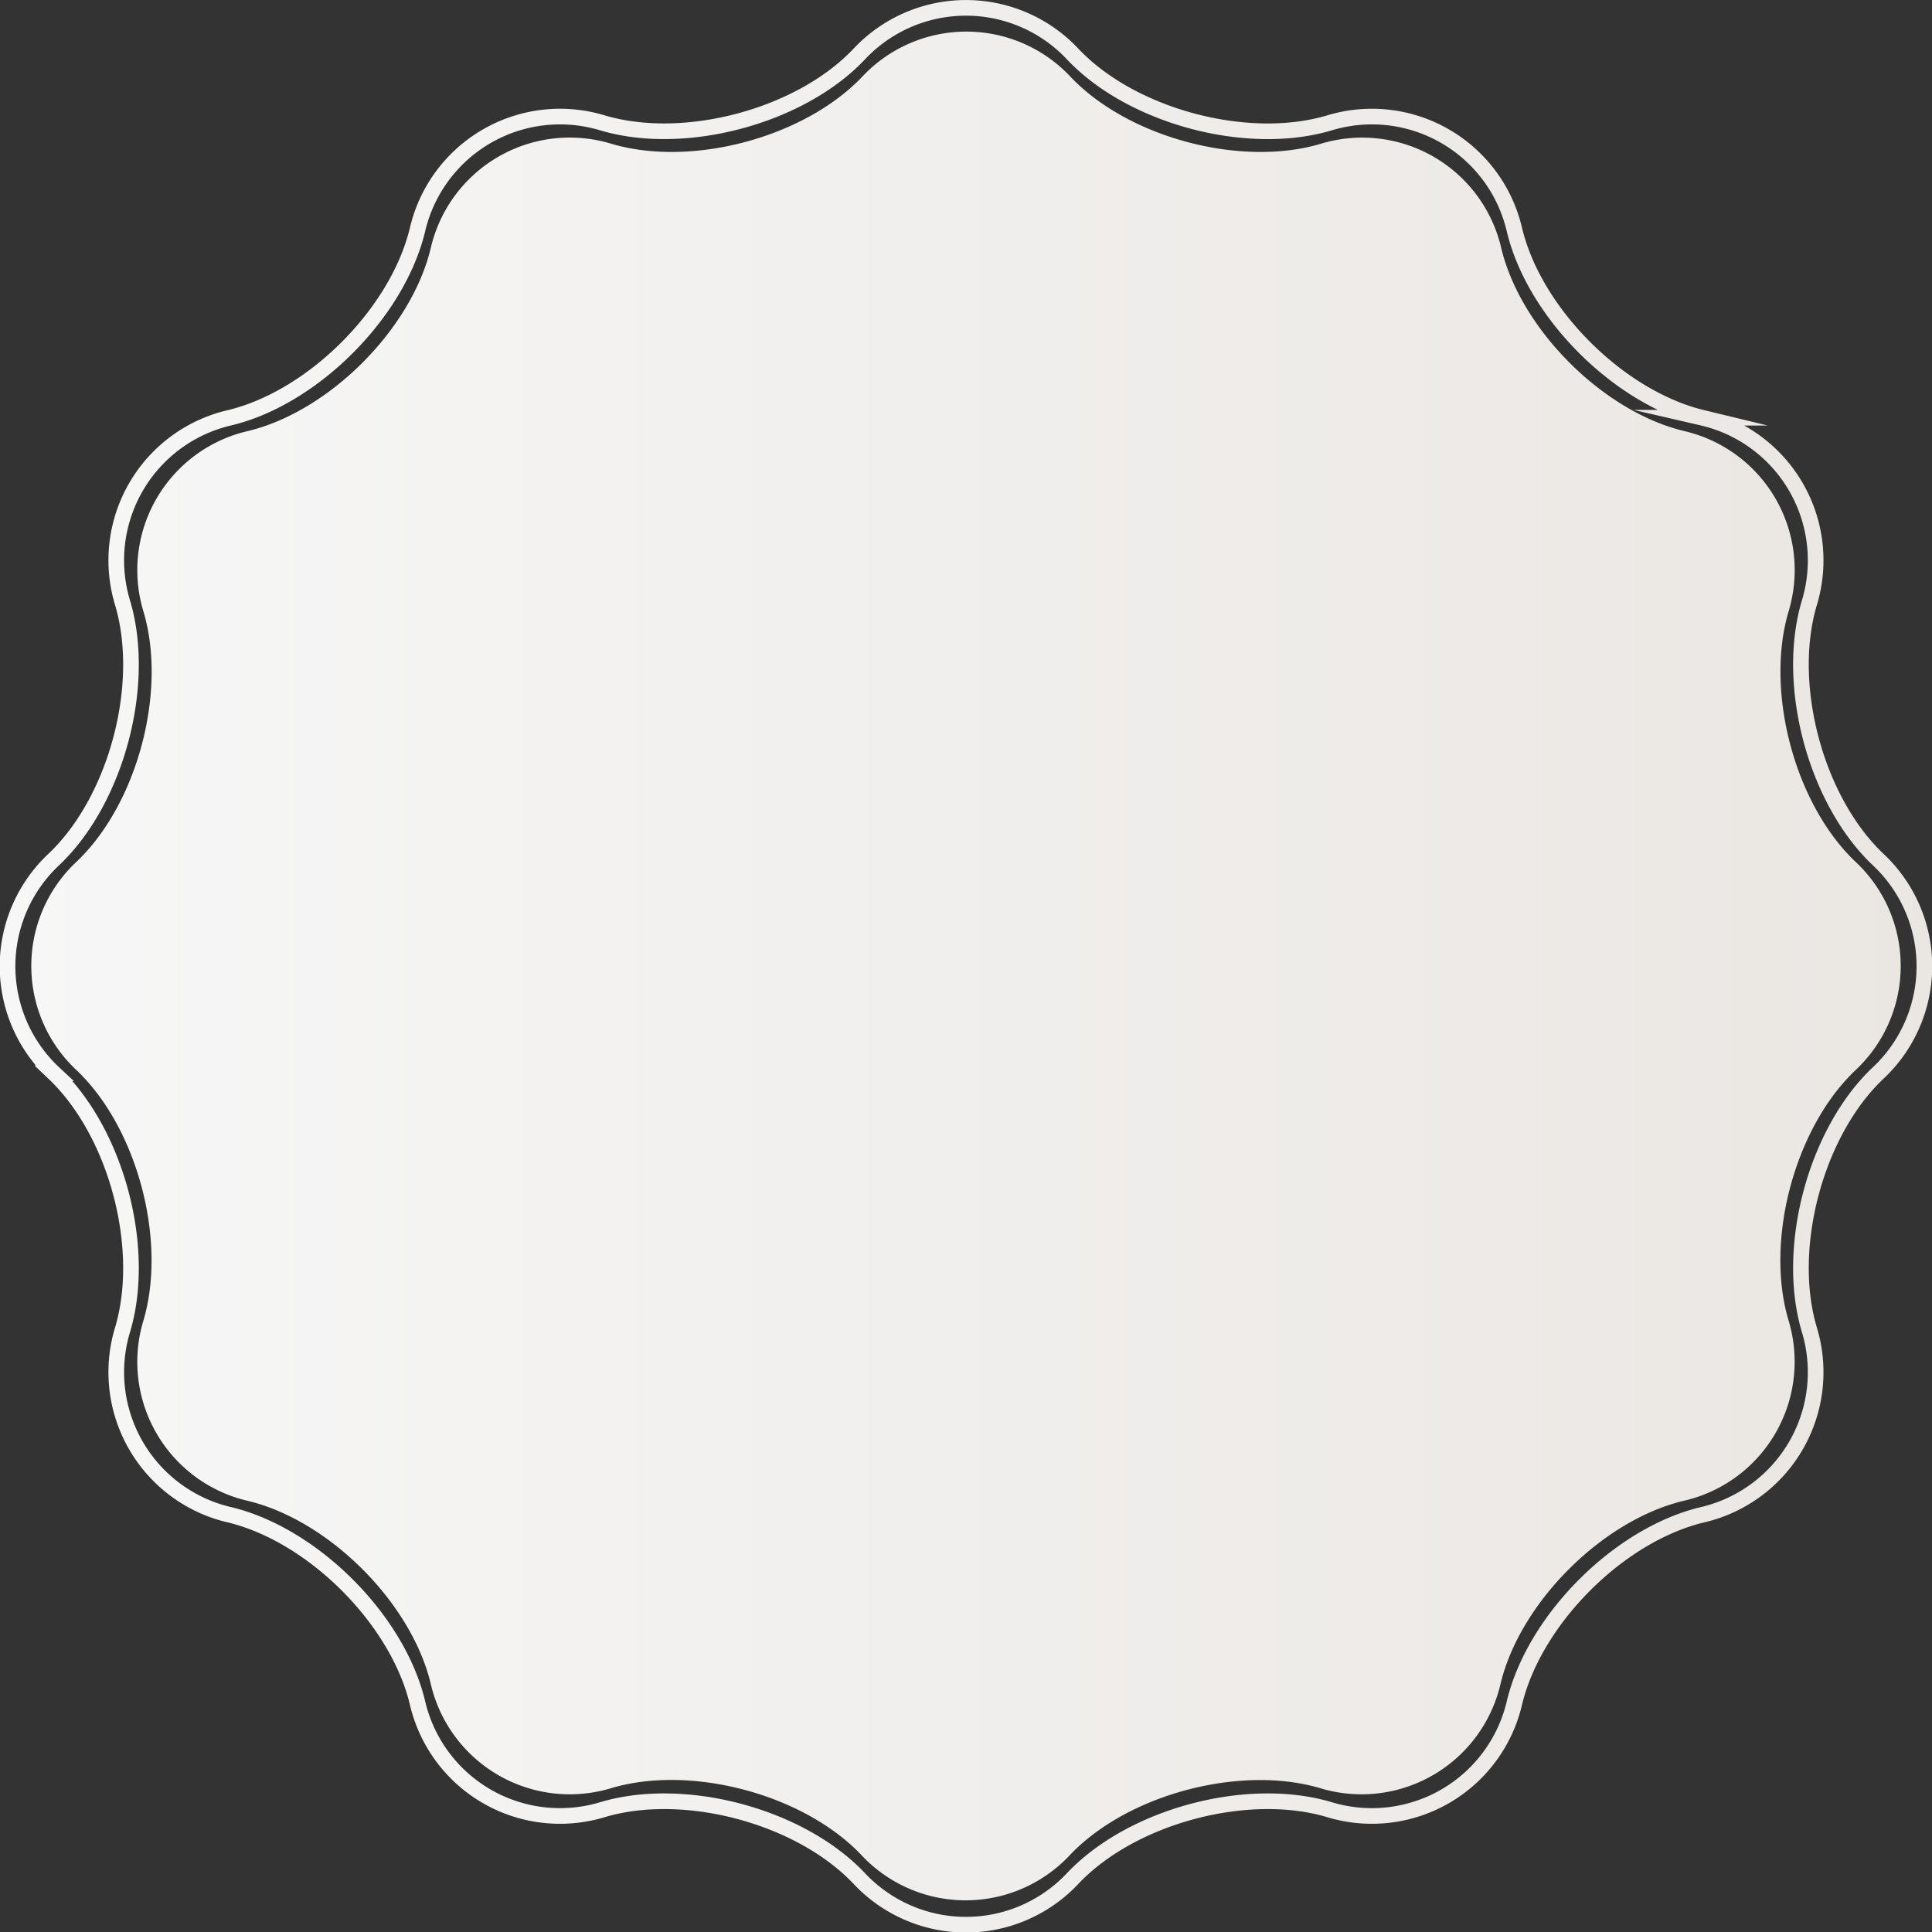 <svg xmlns="http://www.w3.org/2000/svg" viewBox="0 0 246.97 246.97">
    <rect x="0" y="0" width="246.97" height="246.97" fill="#333333" stroke="none"/>
    <style>
        .cls-1{fill:url(#grad1);}.cls-2{fill:none;stroke:url(#grad1);stroke-miterlimit:10;stroke-width:2px;}

    </style>
    <defs>
        <linearGradient id="grad1">
          <stop offset="0%" style="stop-color:rgb(255,255,255);stop-opacity:0.96" />
          <stop offset="100%" style="stop-color:rgb(242, 238, 234);stop-opacity:0.96" />
        </linearGradient>
      </defs>
    <g>
        <g>
            <path class="cls-1" d="M224,168.33a18.24,18.24,0,0,1,26.68,0c7.34,7.73,21.7,11.58,31.93,8.55a18.24,18.24,0,0,1,23.11,13.34c2.49,10.37,13,20.88,23.37,23.37a18.24,18.24,0,0,1,13.34,23.11c-3,10.22.82,24.59,8.55,31.93a18.24,18.24,0,0,1,0,26.68c-7.73,7.34-11.58,21.7-8.55,31.93A18.24,18.24,0,0,1,329,350.35c-10.37,2.49-20.88,13-23.37,23.37a18.24,18.24,0,0,1-23.11,13.34c-10.22-3-24.59.82-31.93,8.55a18.24,18.24,0,0,1-26.68,0c-7.34-7.73-21.7-11.58-31.93-8.55a18.24,18.24,0,0,1-23.11-13.34c-2.49-10.37-13-20.88-23.37-23.37a18.24,18.24,0,0,1-13.34-23.11c3-10.22-.82-24.59-8.55-31.93a18.24,18.24,0,0,1,0-26.68c7.73-7.34,11.58-21.7,8.55-31.93a18.24,18.24,0,0,1,13.34-23.11c10.37-2.49,20.88-13,23.37-23.37A18.24,18.24,0,0,1,192,176.88C202.25,179.91,216.61,176.06,224,168.33Z" transform="translate(-113.81 -158.49)"/>
        </g>
    </g>
    <g>
        <g>
            <path class="cls-2" d="M223.61,165.44a18.71,18.71,0,0,1,27.36,0c7.52,7.93,22.26,11.88,32.74,8.77a18.71,18.71,0,0,1,23.7,13.68c2.55,10.63,13.34,21.42,24,24a18.71,18.71,0,0,1,13.68,23.7c-3.11,10.48.84,25.21,8.77,32.74a18.71,18.71,0,0,1,0,27.36c-7.93,7.52-11.88,22.26-8.77,32.74a18.71,18.71,0,0,1-13.68,23.7c-10.63,2.55-21.42,13.34-24,24a18.71,18.71,0,0,1-23.7,13.68c-10.48-3.11-25.21.84-32.74,8.77a18.71,18.71,0,0,1-27.36,0c-7.52-7.93-22.26-11.88-32.74-8.77a18.71,18.71,0,0,1-23.7-13.68c-2.55-10.63-13.34-21.42-24-24a18.71,18.71,0,0,1-13.68-23.7c3.11-10.48-.84-25.21-8.77-32.74a18.71,18.71,0,0,1,0-27.36c7.93-7.52,11.88-22.26,8.77-32.74a18.71,18.71,0,0,1,13.68-23.7c10.63-2.55,21.42-13.34,24-24a18.71,18.71,0,0,1,23.7-13.68C201.35,177.31,216.09,173.37,223.61,165.44Z" transform="translate(-113.81 -158.49)"/>
        </g>
    </g>
</svg>
